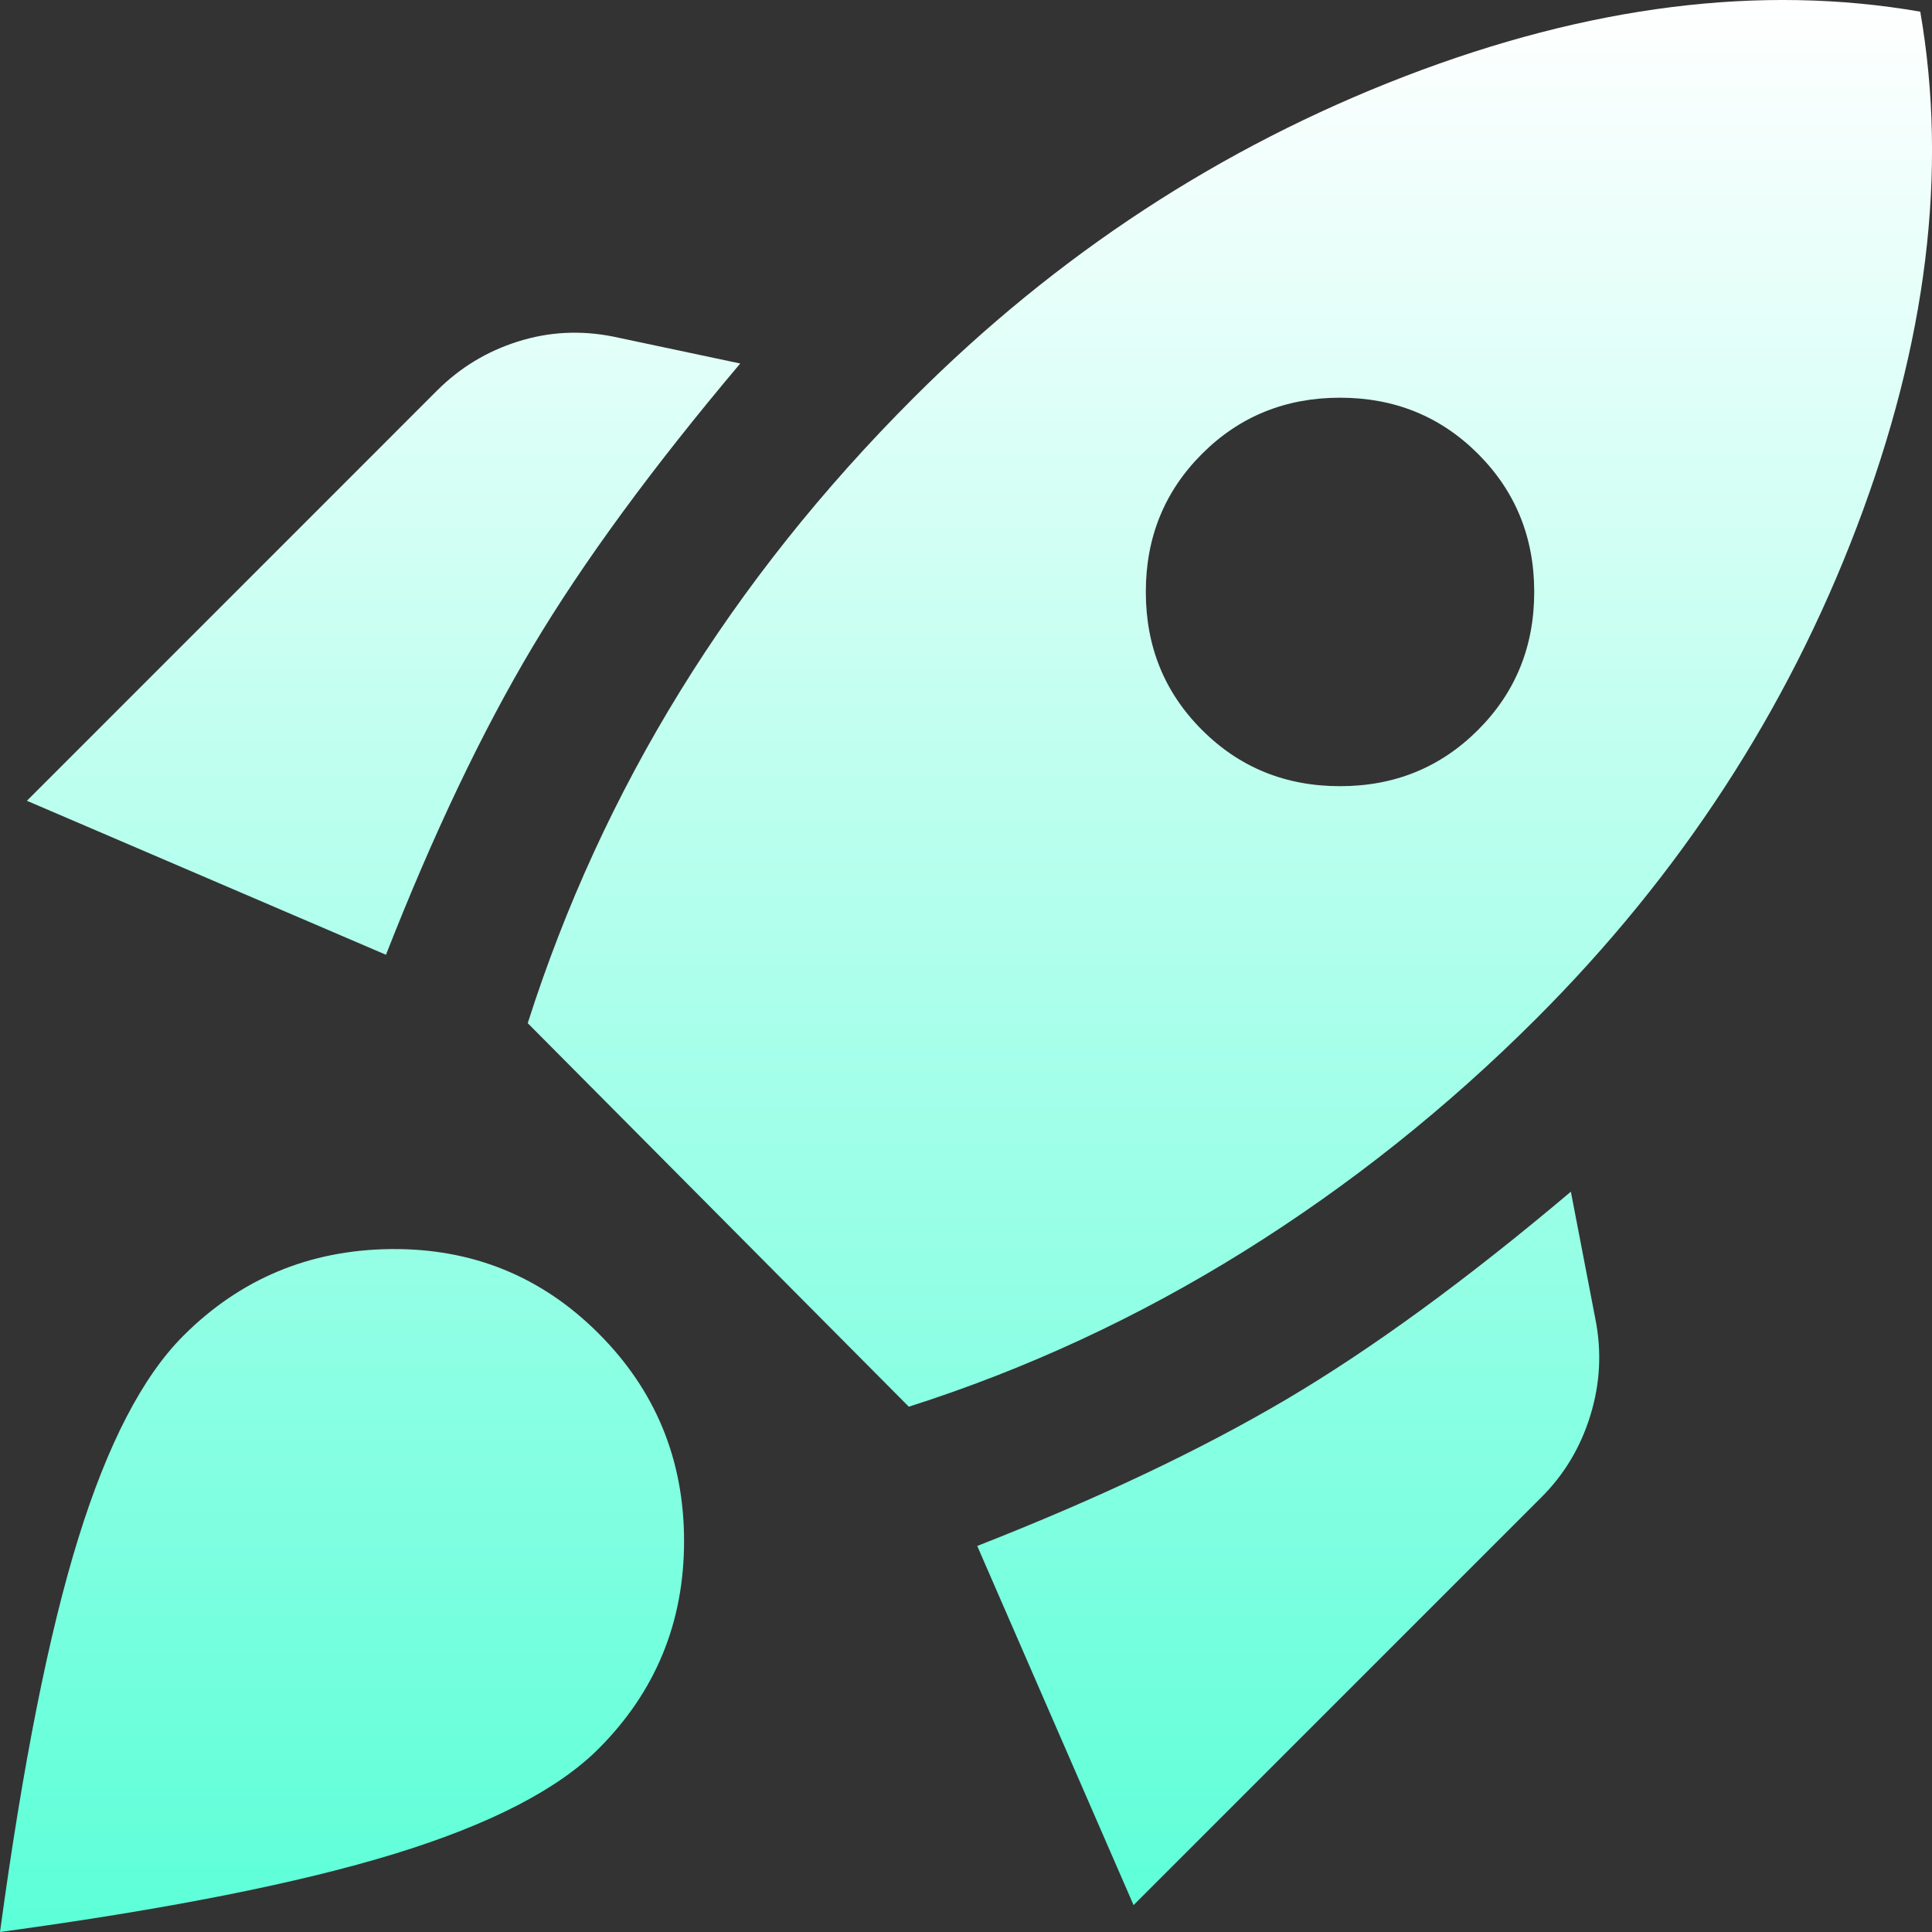 <svg width="27" height="27" viewBox="0 0 27 27" fill="none" xmlns="http://www.w3.org/2000/svg">
<rect x="0" y="0" width="27" height="27" fill="#333333" stroke="none"/>
<path d="M0.376 11.191L5.394 13.343C6.054 11.658 6.737 10.224 7.443 9.04C8.149 7.857 9.116 6.537 10.345 5.08L8.57 4.704C8.114 4.613 7.671 4.636 7.238 4.773C6.806 4.909 6.43 5.137 6.111 5.455L0.376 11.191ZM7.375 14.299L12.701 19.659C14.34 19.136 15.899 18.413 17.378 17.492C18.858 16.569 20.223 15.482 21.475 14.23C23.478 12.227 24.969 9.94 25.948 7.367C26.927 4.795 27.223 2.394 26.836 0.163C24.605 -0.224 22.204 0.078 19.632 1.067C17.06 2.058 14.772 3.555 12.769 5.558C11.494 6.833 10.407 8.198 9.508 9.655C8.609 11.112 7.898 12.66 7.375 14.299ZM16.798 10.201C16.274 9.678 16.013 9.035 16.013 8.272C16.013 7.509 16.274 6.867 16.798 6.343C17.321 5.82 17.965 5.558 18.727 5.558C19.49 5.558 20.132 5.82 20.656 6.343C21.179 6.867 21.441 7.509 21.441 8.272C21.441 9.035 21.179 9.678 20.656 10.201C20.132 10.725 19.49 10.987 18.727 10.987C17.965 10.987 17.321 10.725 16.798 10.201ZM15.842 26.624L21.544 20.922C21.862 20.604 22.09 20.223 22.226 19.779C22.363 19.335 22.386 18.885 22.295 18.43L21.953 16.654C20.497 17.884 19.171 18.851 17.976 19.557C16.781 20.262 15.341 20.945 13.657 21.605L15.842 26.624ZM2.561 18.669C3.357 17.872 4.325 17.468 5.463 17.456C6.601 17.445 7.568 17.838 8.365 18.635C9.161 19.431 9.56 20.399 9.56 21.537C9.56 22.675 9.161 23.642 8.365 24.439C7.796 25.008 6.846 25.498 5.515 25.907C4.183 26.317 2.344 26.681 0 27C0.319 24.655 0.683 22.823 1.093 21.503C1.502 20.183 1.992 19.238 2.561 18.669Z" fill="url(#paint0_linear_1007_76)"/>
<defs>
<linearGradient id="paint0_linear_1007_76" x1="13.5" y1="0" x2="13.5" y2="27" gradientUnits="userSpaceOnUse">
<stop stop-color="white"/>
<stop offset="1" stop-color="#5CFFD8"/>
</linearGradient>
</defs>
</svg>
